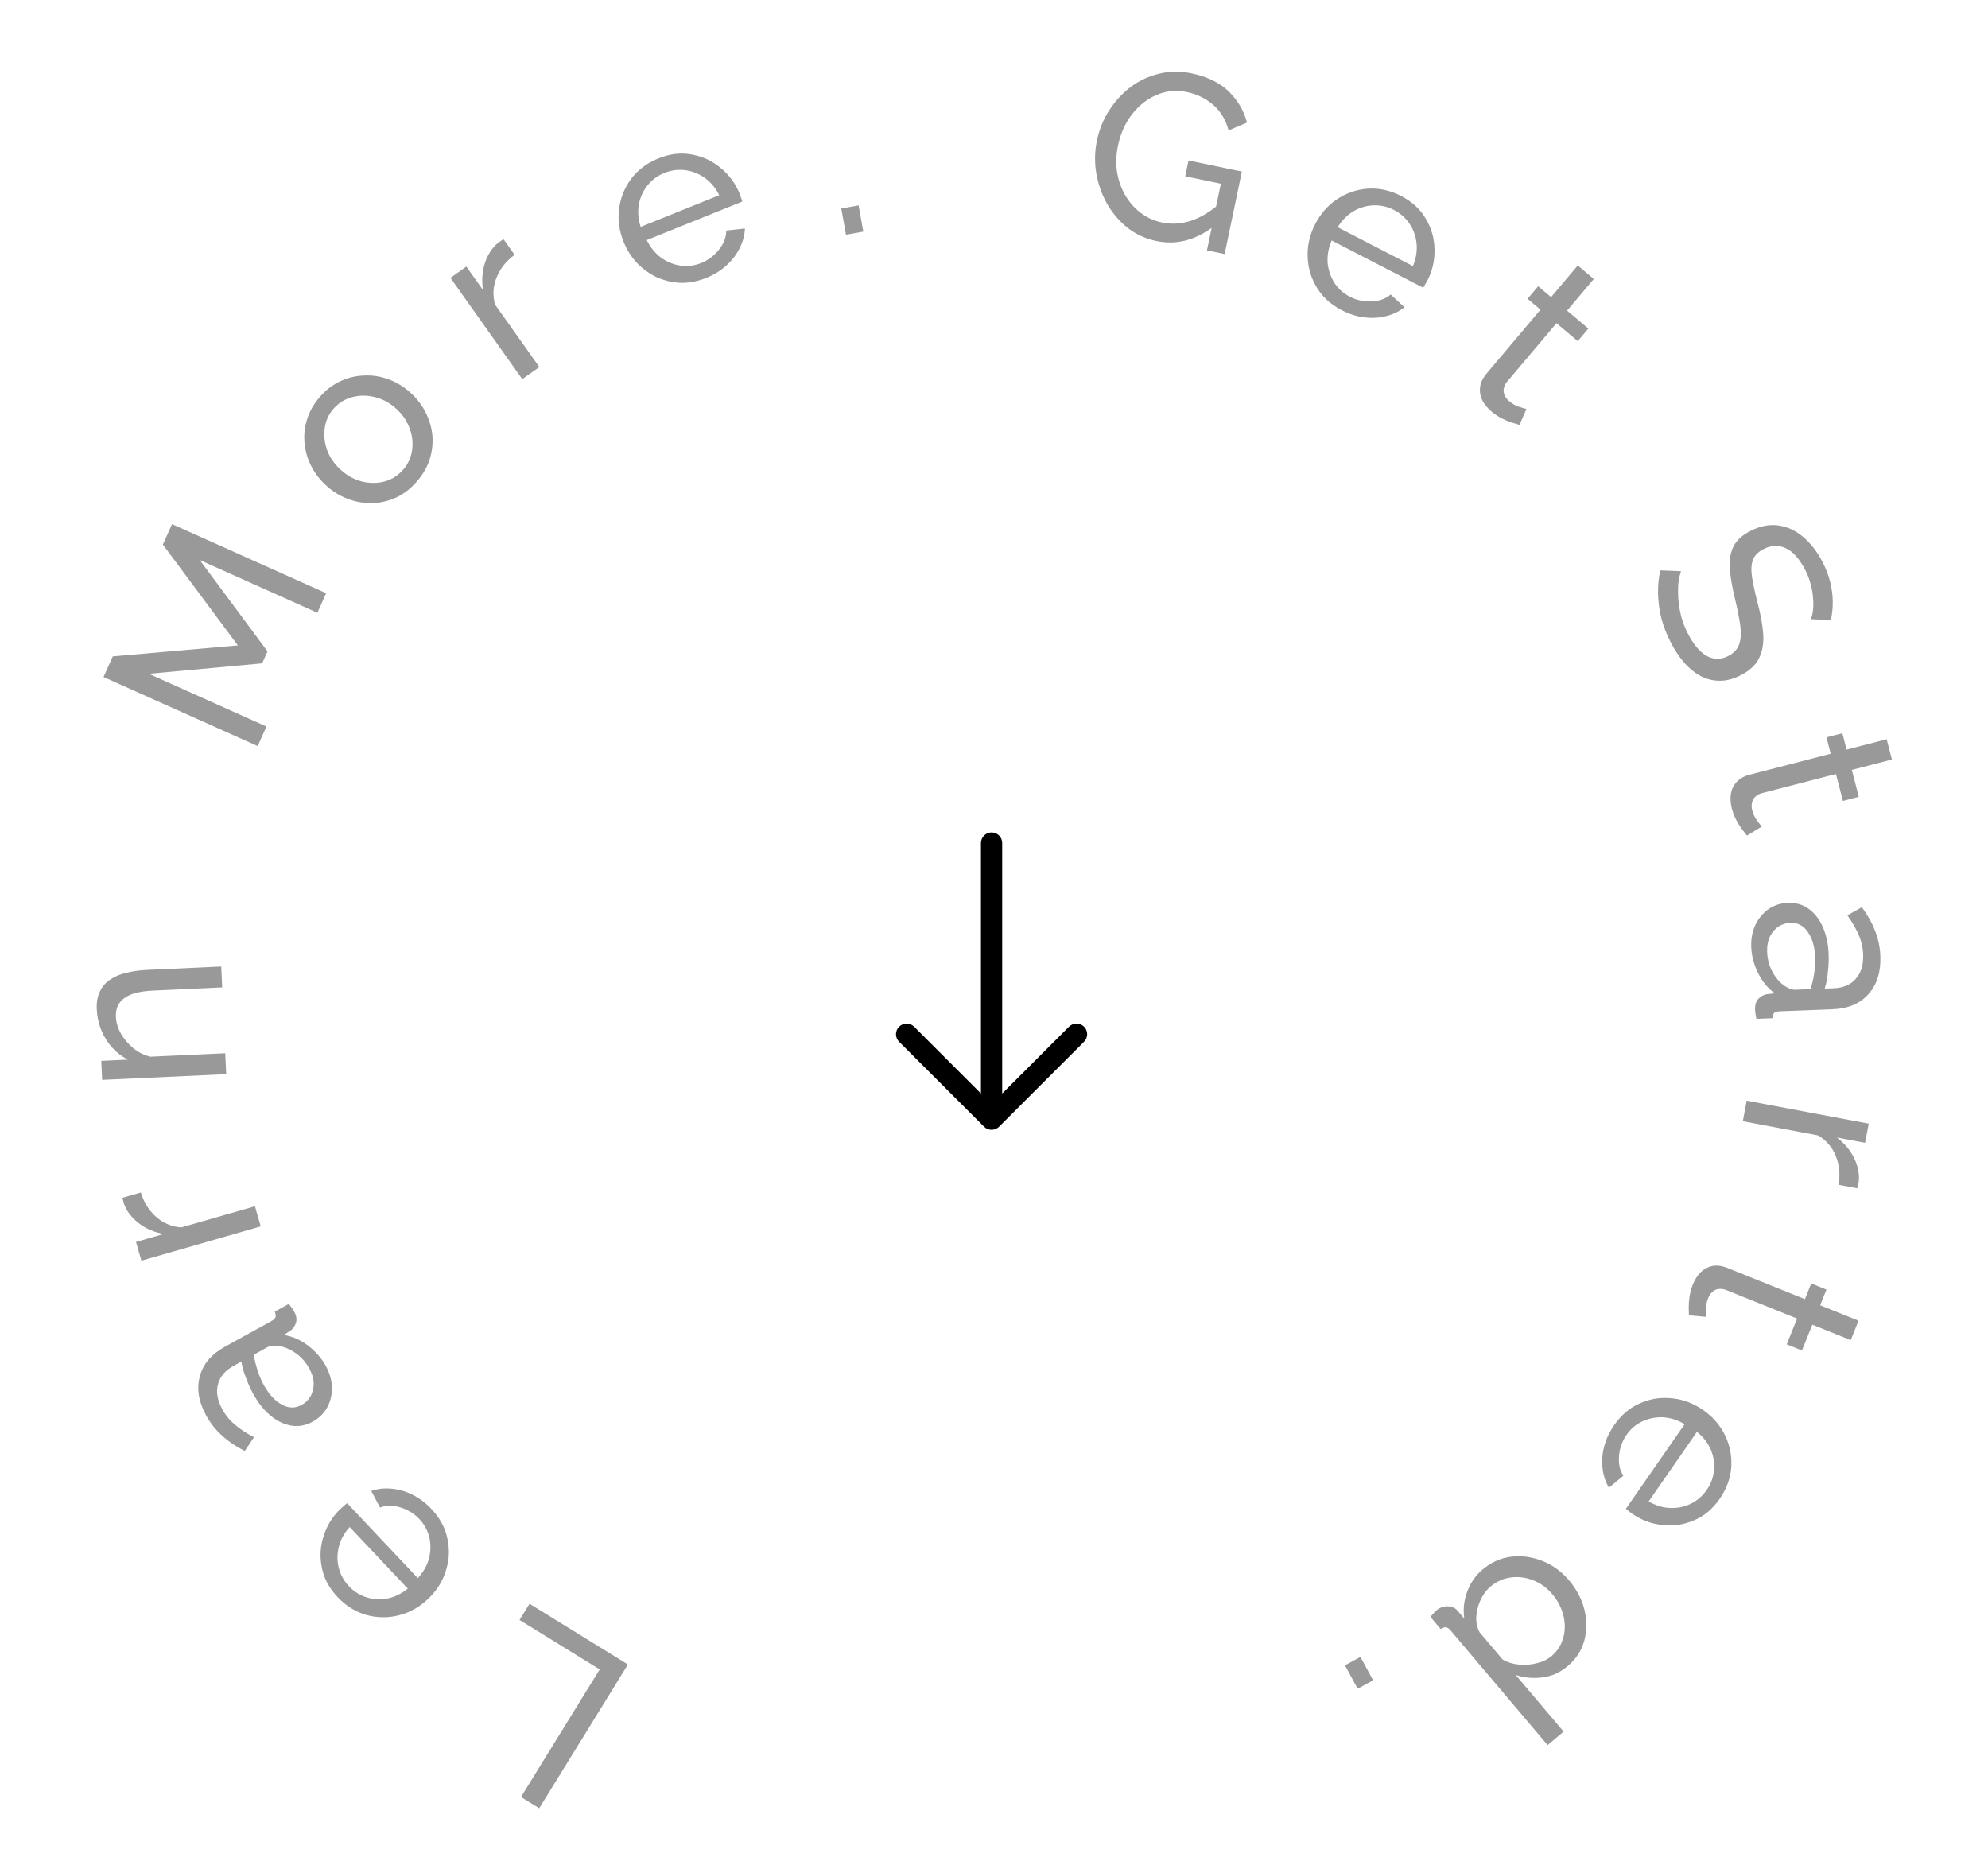 <svg width="117" height="110" viewBox="0 0 117 110" fill="none" xmlns="http://www.w3.org/2000/svg">
<path fill-rule="evenodd" clip-rule="evenodd" d="M58.357 48.983C58.523 48.983 58.682 49.048 58.799 49.166C58.916 49.283 58.982 49.442 58.982 49.608L58.982 64.349L62.915 60.415C63.032 60.298 63.191 60.232 63.357 60.232C63.523 60.232 63.682 60.298 63.8 60.415C63.917 60.532 63.983 60.692 63.983 60.858C63.983 61.023 63.917 61.183 63.8 61.3L58.8 66.3C58.742 66.358 58.673 66.404 58.597 66.436C58.521 66.467 58.44 66.484 58.357 66.484C58.275 66.484 58.194 66.467 58.118 66.436C58.042 66.404 57.973 66.358 57.915 66.3L52.915 61.3C52.797 61.183 52.732 61.023 52.732 60.858C52.732 60.692 52.797 60.532 52.915 60.415C53.032 60.298 53.191 60.232 53.357 60.232C53.523 60.232 53.682 60.298 53.8 60.415L57.732 64.349L57.732 49.608C57.732 49.442 57.798 49.283 57.915 49.166C58.033 49.048 58.192 48.983 58.357 48.983Z" fill="black"/>
<path d="M36.955 97.946L31.735 106.405L30.663 105.744L35.294 98.237L30.576 95.326L31.164 94.373L36.955 97.946Z" fill="#999999"/>
<path d="M25.384 88.788C25.762 89.189 26.037 89.623 26.208 90.09C26.366 90.556 26.435 91.031 26.414 91.512C26.381 91.993 26.261 92.458 26.057 92.908C25.846 93.351 25.554 93.748 25.18 94.101C24.678 94.575 24.111 94.891 23.479 95.051C22.847 95.211 22.213 95.206 21.578 95.036C20.936 94.859 20.365 94.505 19.866 93.976C19.36 93.439 19.05 92.853 18.936 92.216C18.81 91.578 18.851 90.955 19.06 90.347C19.256 89.739 19.591 89.211 20.067 88.762C20.135 88.698 20.206 88.638 20.28 88.58C20.341 88.523 20.392 88.481 20.432 88.456L24.592 92.865C24.913 92.511 25.132 92.125 25.25 91.706C25.355 91.286 25.36 90.871 25.266 90.459C25.166 90.053 24.971 89.697 24.683 89.392C24.376 89.066 24.006 88.837 23.574 88.706C23.136 88.568 22.733 88.569 22.366 88.71L21.849 87.735C22.216 87.607 22.61 87.562 23.032 87.601C23.447 87.633 23.86 87.75 24.27 87.954C24.673 88.15 25.045 88.428 25.384 88.788ZM24 93.482L20.58 89.857C20.259 90.211 20.046 90.597 19.942 91.017C19.837 91.436 19.835 91.849 19.936 92.255C20.036 92.66 20.237 93.023 20.538 93.342C20.832 93.654 21.179 93.872 21.578 93.996C21.977 94.12 22.39 94.142 22.814 94.061C23.233 93.975 23.628 93.781 24 93.482Z" fill="#999999"/>
<path d="M18.408 83.655C17.999 83.88 17.585 83.96 17.164 83.893C16.731 83.823 16.32 83.628 15.931 83.31C15.543 82.991 15.2 82.562 14.902 82.023C14.744 81.737 14.602 81.421 14.475 81.075C14.34 80.734 14.25 80.416 14.205 80.121L13.739 80.378C13.249 80.648 12.946 81.007 12.83 81.455C12.706 81.907 12.793 82.403 13.091 82.942C13.284 83.293 13.537 83.597 13.848 83.851C14.146 84.103 14.513 84.343 14.948 84.571L14.405 85.383C13.889 85.124 13.447 84.824 13.078 84.484C12.701 84.148 12.388 83.756 12.14 83.306C11.69 82.489 11.562 81.717 11.759 80.991C11.947 80.269 12.445 79.685 13.254 79.238L15.964 77.744C16.095 77.672 16.179 77.594 16.217 77.508C16.243 77.42 16.226 77.312 16.167 77.185L17 76.725C17.075 76.822 17.139 76.909 17.193 76.987C17.241 77.056 17.279 77.115 17.306 77.164C17.446 77.417 17.482 77.647 17.416 77.855C17.344 78.054 17.235 78.205 17.089 78.307L16.698 78.554C17.211 78.634 17.689 78.844 18.134 79.186C18.578 79.527 18.921 79.918 19.165 80.359C19.399 80.784 19.523 81.212 19.536 81.642C19.541 82.076 19.448 82.468 19.258 82.818C19.059 83.173 18.776 83.452 18.408 83.655ZM16.563 79.236C16.394 79.201 16.237 79.187 16.091 79.193C15.937 79.203 15.819 79.231 15.737 79.276L14.94 79.716C14.982 80.023 15.055 80.329 15.159 80.634C15.255 80.944 15.378 81.233 15.526 81.503C15.828 82.05 16.184 82.435 16.594 82.656C16.992 82.874 17.378 82.88 17.754 82.672C17.959 82.56 18.13 82.396 18.267 82.182C18.392 81.963 18.457 81.714 18.462 81.434C18.463 81.146 18.376 80.843 18.2 80.524C18.015 80.189 17.774 79.906 17.477 79.676C17.171 79.45 16.866 79.303 16.563 79.236Z" fill="#999999"/>
<path d="M8.29 70.173C8.469 70.763 8.772 71.244 9.2 71.616C9.616 71.982 10.106 72.186 10.672 72.228L15.005 70.983L15.345 72.167L8.321 74.185L8.004 73.081L9.632 72.614C9.078 72.51 8.596 72.304 8.187 71.994C7.766 71.678 7.474 71.306 7.312 70.876C7.286 70.787 7.265 70.71 7.247 70.648C7.228 70.585 7.218 70.53 7.214 70.482L8.29 70.173Z" fill="#999999"/>
<path d="M13.02 56.874L13.077 58.104L8.993 58.292C8.22 58.328 7.661 58.475 7.318 58.734C6.965 58.984 6.8 59.351 6.822 59.836C6.838 60.172 6.937 60.503 7.12 60.831C7.303 61.15 7.545 61.433 7.846 61.681C8.137 61.92 8.472 62.086 8.85 62.181L13.256 61.978L13.312 63.209L6.012 63.545L5.96 62.426L7.527 62.354C7.173 62.174 6.863 61.936 6.597 61.64C6.331 61.344 6.119 61.004 5.961 60.618C5.803 60.233 5.715 59.826 5.695 59.397C5.675 58.978 5.739 58.625 5.884 58.338C6.02 58.042 6.224 57.808 6.497 57.637C6.759 57.456 7.076 57.325 7.445 57.243C7.815 57.151 8.219 57.095 8.657 57.075L13.02 56.874Z" fill="#999999"/>
<path d="M18.68 36.057L11.756 32.955L15.744 38.331L15.429 39.034L8.756 39.649L15.681 42.752L15.165 43.902L6.094 39.837L6.638 38.623L13.999 37.979L9.586 32.044L10.124 30.843L19.195 34.907L18.68 36.057Z" fill="#999999"/>
<path d="M24.522 28.346C24.159 28.759 23.756 29.07 23.313 29.278C22.863 29.479 22.401 29.588 21.925 29.606C21.444 29.618 20.972 29.539 20.511 29.371C20.051 29.203 19.631 28.952 19.252 28.62C18.866 28.281 18.56 27.894 18.333 27.459C18.107 27.024 17.971 26.57 17.927 26.097C17.876 25.617 17.924 25.145 18.073 24.679C18.22 24.2 18.475 23.753 18.839 23.339C19.196 22.932 19.599 22.628 20.049 22.427C20.492 22.22 20.954 22.11 21.436 22.098C21.917 22.074 22.388 22.145 22.849 22.314C23.31 22.482 23.733 22.736 24.119 23.074C24.498 23.407 24.8 23.791 25.027 24.225C25.254 24.66 25.393 25.118 25.444 25.597C25.488 26.07 25.436 26.547 25.289 27.026C25.141 27.492 24.885 27.932 24.522 28.346ZM20.094 27.682C20.473 28.014 20.887 28.235 21.337 28.345C21.794 28.447 22.233 28.442 22.656 28.328C23.071 28.209 23.427 27.98 23.722 27.644C24.018 27.307 24.194 26.922 24.252 26.488C24.316 26.048 24.264 25.611 24.097 25.179C23.929 24.733 23.656 24.345 23.277 24.012C22.898 23.68 22.481 23.462 22.024 23.36C21.574 23.25 21.135 23.256 20.706 23.376C20.284 23.49 19.924 23.715 19.629 24.052C19.334 24.388 19.16 24.776 19.11 25.216C19.052 25.65 19.104 26.086 19.265 26.526C19.431 26.958 19.708 27.343 20.094 27.682Z" fill="#999999"/>
<path d="M30.286 14.994C29.789 15.358 29.435 15.804 29.225 16.33C29.017 16.844 28.987 17.374 29.135 17.922L31.743 21.599L30.738 22.311L26.51 16.35L27.447 15.686L28.427 17.068C28.341 16.511 28.376 15.988 28.533 15.499C28.692 14.998 28.947 14.599 29.299 14.304C29.375 14.25 29.44 14.204 29.493 14.166C29.546 14.129 29.595 14.1 29.638 14.081L30.286 14.994Z" fill="#999999"/>
<path d="M41.571 16.351C41.06 16.557 40.556 16.654 40.059 16.644C39.567 16.621 39.1 16.512 38.659 16.317C38.224 16.11 37.834 15.83 37.49 15.475C37.154 15.117 36.891 14.7 36.699 14.224C36.441 13.584 36.352 12.94 36.434 12.293C36.515 11.647 36.751 11.059 37.141 10.529C37.54 9.996 38.077 9.593 38.752 9.321C39.436 9.045 40.096 8.971 40.73 9.097C41.37 9.212 41.935 9.477 42.425 9.894C42.92 10.298 43.289 10.803 43.534 11.409C43.569 11.495 43.599 11.584 43.625 11.674C43.657 11.752 43.677 11.814 43.686 11.861L38.063 14.127C38.276 14.555 38.556 14.9 38.903 15.162C39.256 15.413 39.641 15.569 40.059 15.632C40.473 15.687 40.875 15.635 41.265 15.478C41.68 15.311 42.028 15.05 42.308 14.696C42.596 14.338 42.742 13.962 42.744 13.569L43.841 13.444C43.826 13.832 43.724 14.215 43.535 14.594C43.353 14.968 43.093 15.31 42.755 15.617C42.424 15.921 42.03 16.166 41.571 16.351ZM37.705 13.351L42.328 11.487C42.115 11.06 41.833 10.721 41.48 10.471C41.127 10.22 40.744 10.068 40.33 10.014C39.915 9.959 39.505 10.014 39.098 10.178C38.7 10.338 38.37 10.582 38.109 10.909C37.849 11.235 37.678 11.611 37.598 12.036C37.526 12.457 37.562 12.895 37.705 13.351Z" fill="#999999"/>
<path d="M49.789 13.812L49.512 12.268L50.532 12.085L50.809 13.629L49.789 13.812Z" fill="#999999"/>
<path d="M68.059 14.183C67.419 14.049 66.849 13.787 66.349 13.397C65.86 12.999 65.458 12.525 65.144 11.973C64.832 11.412 64.623 10.816 64.517 10.183C64.412 9.542 64.425 8.906 64.557 8.275C64.694 7.617 64.938 7.02 65.288 6.483C65.641 5.937 66.065 5.477 66.563 5.104C67.069 4.733 67.623 4.477 68.225 4.335C68.837 4.186 69.468 4.18 70.117 4.315C71.058 4.511 71.793 4.87 72.324 5.39C72.854 5.911 73.209 6.519 73.388 7.214L72.305 7.674C72.14 7.049 71.839 6.548 71.403 6.171C70.967 5.794 70.452 5.543 69.858 5.419C69.364 5.316 68.895 5.328 68.449 5.454C68.003 5.581 67.596 5.796 67.227 6.101C66.87 6.398 66.566 6.759 66.315 7.183C66.074 7.61 65.901 8.069 65.799 8.563C65.69 9.084 65.669 9.594 65.737 10.094C65.815 10.587 65.972 11.044 66.209 11.466C66.447 11.878 66.75 12.227 67.12 12.514C67.489 12.8 67.911 12.993 68.386 13.092C68.944 13.209 69.503 13.178 70.065 12.999C70.626 12.821 71.192 12.486 71.761 11.995L71.496 13.269C70.401 14.128 69.256 14.432 68.059 14.183ZM71.851 10.812L69.754 10.374L69.948 9.443L73.087 10.097L72.075 14.949L71.033 14.732L71.851 10.812Z" fill="#999999"/>
<path d="M78.975 18.258C78.486 18.005 78.083 17.687 77.767 17.303C77.463 16.915 77.241 16.491 77.101 16.029C76.973 15.565 76.931 15.086 76.975 14.594C77.028 14.106 77.171 13.634 77.407 13.178C77.724 12.565 78.154 12.078 78.697 11.717C79.24 11.357 79.84 11.152 80.496 11.102C81.16 11.056 81.816 11.2 82.463 11.534C83.118 11.873 83.605 12.324 83.923 12.887C84.254 13.447 84.421 14.048 84.425 14.691C84.442 15.33 84.3 15.939 84.001 16.52C83.958 16.603 83.911 16.684 83.86 16.762C83.821 16.837 83.787 16.893 83.757 16.93L78.371 14.149C78.186 14.589 78.107 15.026 78.135 15.461C78.175 15.891 78.308 16.285 78.533 16.643C78.762 16.992 79.063 17.264 79.436 17.456C79.835 17.662 80.259 17.755 80.71 17.736C81.17 17.721 81.549 17.586 81.849 17.331L82.659 18.08C82.356 18.323 81.999 18.495 81.588 18.599C81.186 18.706 80.758 18.732 80.303 18.676C79.858 18.624 79.415 18.485 78.975 18.258ZM78.726 13.371L83.154 15.657C83.339 15.217 83.412 14.782 83.371 14.351C83.331 13.921 83.196 13.531 82.967 13.182C82.738 12.832 82.428 12.557 82.039 12.355C81.657 12.159 81.258 12.068 80.84 12.083C80.422 12.099 80.026 12.215 79.652 12.431C79.286 12.652 78.977 12.965 78.726 13.371Z" fill="#999999"/>
<path d="M89.429 25.003C89.32 24.972 89.174 24.928 88.991 24.871C88.807 24.814 88.608 24.731 88.393 24.624C88.179 24.516 87.972 24.378 87.772 24.209C87.544 24.017 87.367 23.8 87.24 23.559C87.12 23.311 87.075 23.053 87.105 22.785C87.142 22.511 87.271 22.241 87.494 21.978L90.663 18.222L89.903 17.581L90.526 16.843L91.286 17.484L92.857 15.622L93.799 16.417L92.228 18.279L93.479 19.335L92.856 20.073L91.605 19.017L88.679 22.483C88.525 22.695 88.466 22.902 88.503 23.104C88.546 23.299 88.65 23.466 88.814 23.605C88.999 23.761 89.198 23.873 89.409 23.942C89.62 24.01 89.762 24.051 89.836 24.064L89.429 25.003Z" fill="#999999"/>
<path d="M106.575 36.435C106.639 36.275 106.683 36.084 106.705 35.863C106.727 35.641 106.725 35.406 106.701 35.156C106.685 34.901 106.638 34.637 106.559 34.362C106.492 34.092 106.391 33.824 106.254 33.559C105.902 32.879 105.514 32.444 105.09 32.253C104.666 32.063 104.23 32.084 103.782 32.315C103.467 32.478 103.261 32.69 103.164 32.95C103.068 33.21 103.049 33.54 103.109 33.94C103.173 34.348 103.28 34.849 103.43 35.444C103.615 36.127 103.728 36.741 103.769 37.287C103.809 37.833 103.73 38.31 103.531 38.718C103.341 39.121 102.98 39.46 102.45 39.734C102.027 39.953 101.615 40.061 101.214 40.058C100.826 40.059 100.453 39.968 100.096 39.785C99.747 39.598 99.422 39.336 99.121 38.997C98.828 38.655 98.564 38.256 98.328 37.8C98.097 37.352 97.915 36.889 97.783 36.411C97.664 35.937 97.597 35.462 97.582 34.986C97.567 34.51 97.611 34.036 97.713 33.563L98.934 33.609C98.862 33.814 98.809 34.057 98.775 34.337C98.754 34.621 98.754 34.926 98.775 35.251C98.801 35.585 98.858 35.929 98.946 36.282C99.043 36.632 99.177 36.972 99.348 37.304C99.674 37.934 100.039 38.365 100.443 38.597C100.855 38.825 101.281 38.826 101.72 38.599C102.052 38.427 102.266 38.19 102.362 37.889C102.462 37.595 102.48 37.223 102.415 36.773C102.351 36.323 102.243 35.79 102.093 35.175C101.933 34.501 101.836 33.915 101.8 33.419C101.772 32.919 101.85 32.49 102.032 32.132C102.22 31.783 102.545 31.489 103.01 31.249C103.573 30.957 104.121 30.847 104.652 30.919C105.183 30.991 105.673 31.216 106.12 31.594C106.568 31.972 106.948 32.464 107.261 33.069C107.467 33.467 107.616 33.857 107.709 34.24C107.806 34.631 107.858 35.014 107.863 35.39C107.868 35.766 107.831 36.131 107.753 36.487L106.575 36.435Z" fill="#999999"/>
<path d="M102.814 49.169C102.743 49.081 102.649 48.961 102.532 48.808C102.416 48.655 102.301 48.472 102.188 48.261C102.076 48.049 101.987 47.816 101.921 47.563C101.847 47.274 101.827 46.995 101.864 46.725C101.909 46.453 102.021 46.217 102.201 46.016C102.389 45.813 102.651 45.668 102.985 45.582L107.743 44.352L107.494 43.389L108.429 43.147L108.678 44.11L111.036 43.5L111.345 44.693L108.986 45.303L109.396 46.888L108.461 47.13L108.051 45.544L103.66 46.68C103.411 46.763 103.244 46.898 103.157 47.085C103.079 47.269 103.067 47.465 103.121 47.672C103.182 47.907 103.278 48.114 103.411 48.291C103.544 48.469 103.636 48.585 103.689 48.639L102.814 49.169Z" fill="#999999"/>
<path d="M105.222 53.129C105.688 53.111 106.094 53.227 106.44 53.475C106.796 53.732 107.075 54.091 107.28 54.55C107.484 55.009 107.598 55.547 107.621 56.162C107.634 56.489 107.619 56.835 107.577 57.2C107.544 57.566 107.482 57.891 107.39 58.174L107.921 58.154C108.481 58.133 108.913 57.948 109.217 57.6C109.531 57.252 109.676 56.77 109.652 56.155C109.637 55.754 109.548 55.37 109.384 55.002C109.231 54.644 109.011 54.264 108.725 53.864L109.575 53.384C109.919 53.847 110.18 54.313 110.357 54.783C110.543 55.252 110.646 55.743 110.665 56.256C110.701 57.189 110.467 57.936 109.966 58.496C109.473 59.057 108.766 59.355 107.842 59.39L104.751 59.508C104.601 59.513 104.49 59.546 104.418 59.605C104.355 59.672 104.322 59.776 104.318 59.916L103.366 59.953C103.343 59.832 103.325 59.725 103.312 59.633C103.3 59.549 103.292 59.479 103.29 59.423C103.279 59.134 103.35 58.912 103.503 58.757C103.656 58.611 103.821 58.525 103.998 58.5L104.458 58.454C104.036 58.153 103.703 57.75 103.459 57.245C103.216 56.741 103.085 56.237 103.066 55.733C103.047 55.248 103.129 54.811 103.31 54.421C103.5 54.031 103.76 53.722 104.087 53.495C104.424 53.267 104.802 53.145 105.222 53.129ZM104.886 57.905C105.02 58.012 105.154 58.096 105.287 58.156C105.43 58.216 105.548 58.245 105.641 58.241L106.55 58.206C106.651 57.913 106.724 57.607 106.767 57.287C106.821 56.968 106.841 56.654 106.83 56.346C106.806 55.721 106.661 55.218 106.394 54.836C106.137 54.463 105.794 54.284 105.365 54.301C105.132 54.309 104.905 54.379 104.686 54.509C104.477 54.647 104.307 54.841 104.176 55.088C104.046 55.346 103.987 55.656 104.001 56.02C104.016 56.402 104.104 56.763 104.267 57.102C104.438 57.441 104.645 57.709 104.886 57.905Z" fill="#999999"/>
<path d="M108.205 69.719C108.31 69.112 108.255 68.546 108.04 68.021C107.833 67.507 107.487 67.105 107 66.814L102.57 65.979L102.798 64.769L109.98 66.122L109.767 67.25L108.102 66.936C108.551 67.277 108.889 67.678 109.115 68.138C109.349 68.61 109.442 69.074 109.394 69.53C109.377 69.622 109.362 69.7 109.35 69.764C109.338 69.828 109.323 69.882 109.306 69.927L108.205 69.719Z" fill="#999999"/>
<path d="M99.399 77.398C99.394 77.285 99.39 77.132 99.387 76.94C99.384 76.748 99.4 76.533 99.435 76.295C99.47 76.058 99.537 75.818 99.634 75.576C99.746 75.299 99.896 75.062 100.085 74.867C100.283 74.675 100.514 74.551 100.778 74.496C101.05 74.445 101.346 74.484 101.666 74.613L106.225 76.447L106.596 75.525L107.493 75.885L107.122 76.807L109.381 77.716L108.922 78.859L106.662 77.95L106.05 79.47L105.154 79.109L105.765 77.59L101.557 75.897C101.308 75.816 101.093 75.826 100.912 75.924C100.741 76.026 100.615 76.176 100.535 76.376C100.444 76.601 100.399 76.824 100.401 77.046C100.402 77.268 100.408 77.416 100.418 77.491L99.399 77.398Z" fill="#999999"/>
<path d="M94.994 83.869C95.308 83.416 95.676 83.058 96.098 82.794C96.522 82.543 96.972 82.378 97.447 82.299C97.924 82.233 98.404 82.254 98.886 82.361C99.363 82.476 99.813 82.68 100.234 82.973C100.802 83.367 101.229 83.856 101.515 84.442C101.802 85.027 101.928 85.648 101.892 86.305C101.851 86.97 101.623 87.601 101.208 88.199C100.787 88.805 100.277 89.229 99.677 89.471C99.079 89.727 98.462 89.815 97.824 89.736C97.188 89.669 96.602 89.45 96.065 89.077C95.988 89.024 95.914 88.967 95.843 88.906C95.774 88.858 95.723 88.817 95.69 88.783L99.147 83.803C98.734 83.562 98.311 83.427 97.877 83.399C97.445 83.383 97.037 83.463 96.653 83.64C96.276 83.822 95.969 84.085 95.729 84.43C95.474 84.798 95.326 85.207 95.287 85.657C95.242 86.114 95.326 86.508 95.54 86.838L94.692 87.545C94.491 87.212 94.366 86.835 94.317 86.415C94.263 86.002 94.293 85.575 94.407 85.131C94.516 84.696 94.712 84.275 94.994 83.869ZM99.872 84.255L97.03 88.35C97.442 88.591 97.865 88.719 98.297 88.735C98.729 88.751 99.133 88.668 99.509 88.486C99.885 88.304 100.199 88.033 100.449 87.672C100.694 87.32 100.836 86.935 100.874 86.519C100.913 86.103 100.85 85.695 100.684 85.296C100.513 84.904 100.242 84.558 99.872 84.255Z" fill="#999999"/>
<path d="M92.347 93.001C92.793 93.528 93.093 94.099 93.247 94.715C93.4 95.343 93.399 95.949 93.244 96.532C93.083 97.121 92.756 97.624 92.265 98.04C91.816 98.42 91.314 98.643 90.758 98.709C90.203 98.776 89.684 98.726 89.201 98.56L92.023 101.894L91.083 102.69L85.385 95.957C85.289 95.843 85.195 95.776 85.104 95.755C85.012 95.747 84.909 95.785 84.796 95.868L84.181 95.142C84.335 94.963 84.462 94.831 84.562 94.746C84.747 94.59 84.965 94.515 85.216 94.523C85.46 94.536 85.649 94.622 85.781 94.778L86.179 95.249C86.099 94.705 86.156 94.174 86.352 93.654C86.547 93.133 86.845 92.705 87.244 92.367C87.628 92.041 88.048 91.815 88.502 91.687C88.956 91.573 89.418 91.548 89.889 91.614C90.353 91.686 90.798 91.835 91.223 92.063C91.646 92.303 92.021 92.616 92.347 93.001ZM87.076 96.048L88.433 97.651C88.723 97.821 89.046 97.921 89.401 97.951C89.762 97.987 90.112 97.96 90.451 97.869C90.789 97.791 91.075 97.653 91.31 97.454C91.588 97.219 91.79 96.944 91.915 96.63C92.04 96.329 92.099 96.01 92.094 95.672C92.088 95.347 92.022 95.023 91.897 94.701C91.771 94.38 91.594 94.084 91.365 93.813C91.13 93.535 90.86 93.311 90.557 93.14C90.246 92.975 89.924 92.868 89.59 92.821C89.249 92.779 88.919 92.801 88.601 92.887C88.275 92.979 87.977 93.14 87.707 93.369C87.536 93.514 87.388 93.694 87.264 93.908C87.133 94.129 87.034 94.366 86.967 94.619C86.899 94.871 86.872 95.121 86.885 95.367C86.903 95.62 86.967 95.847 87.076 96.048Z" fill="#999999"/>
<path d="M80.066 97.501L80.813 98.88L79.903 99.373L79.155 97.995L80.066 97.501Z" fill="#999999"/>
</svg>
